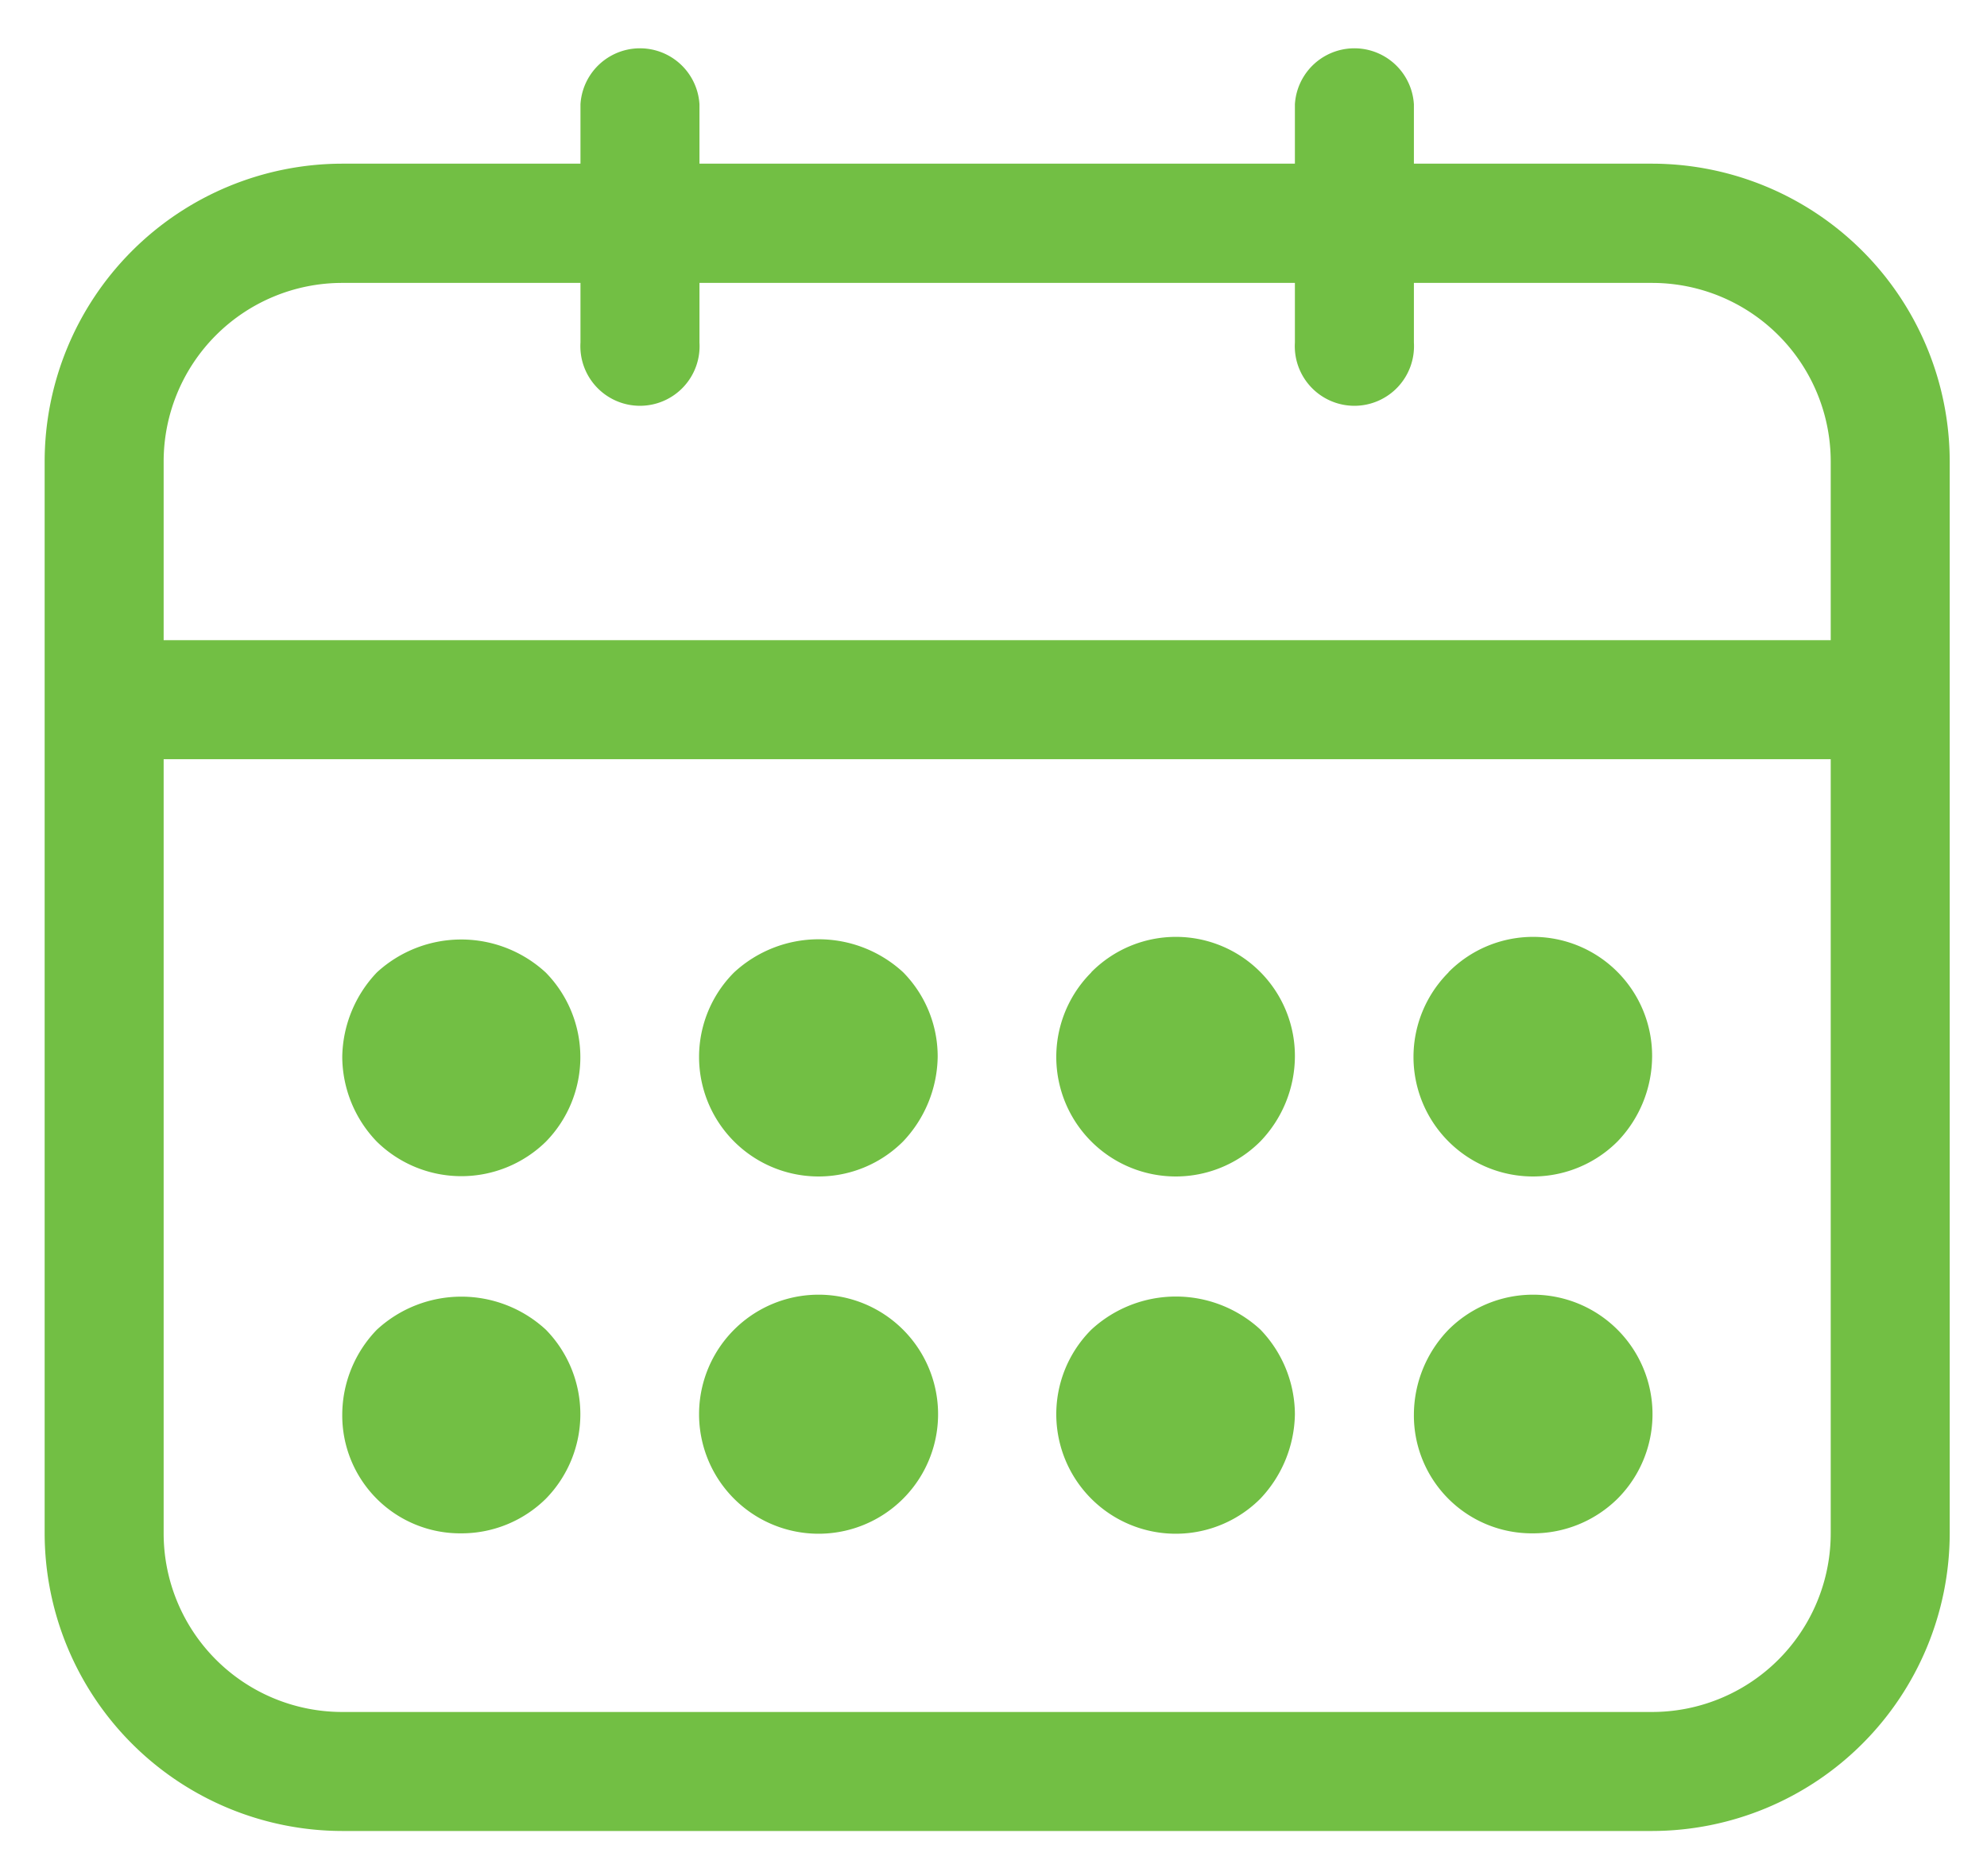 <svg id="MISSION" xmlns="http://www.w3.org/2000/svg" viewBox="0 0 89 84"><defs><style>.cls-1{fill:#72BF44;}</style></defs><title>Artboard 1</title><path class="cls-1" d="M74,7.33H63.33V4.67a2.67,2.67,0,0,0-5.33,0V7.33H31.33V4.67a2.67,2.67,0,0,0-5.33,0V7.33H15.33A13.35,13.35,0,0,0,2,20.67v48A13.35,13.35,0,0,0,15.33,82H74A13.35,13.35,0,0,0,87.33,68.67v-48A13.35,13.35,0,0,0,74,7.33ZM15.33,12.67H26v2.67a2.67,2.67,0,1,0,5.33,0V12.67H58v2.67a2.67,2.67,0,1,0,5.33,0V12.67H74a8,8,0,0,1,8,8v8H7.33v-8A8,8,0,0,1,15.33,12.67ZM74,76.67H15.33a8,8,0,0,1-8-8V34H82V68.67A8,8,0,0,1,74,76.67Z"/><path class="cls-1" d="M16.88,59.55a5.49,5.49,0,0,0-1.55,3.79,5.28,5.28,0,0,0,5.33,5.33,5.38,5.38,0,0,0,3.79-1.55,5.41,5.41,0,0,0,0-7.57A5.58,5.58,0,0,0,16.88,59.55Z"/><path class="cls-1" d="M16.88,43.55a5.6,5.6,0,0,0-1.55,3.79,5.51,5.51,0,0,0,1.55,3.79,5.41,5.41,0,0,0,7.57,0,5.41,5.41,0,0,0,0-7.57A5.58,5.58,0,0,0,16.88,43.55Z"/><path class="cls-1" d="M32.88,59.55a5.35,5.35,0,0,0,7.57,7.57,5.35,5.35,0,0,0-7.57-7.57Z"/><path class="cls-1" d="M32.88,43.55a5.35,5.35,0,0,0,7.57,7.57A5.62,5.62,0,0,0,42,47.33a5.37,5.37,0,0,0-1.55-3.79A5.58,5.58,0,0,0,32.88,43.55Z"/><path class="cls-1" d="M48.88,59.55a5.35,5.35,0,0,0,7.57,7.57A5.62,5.62,0,0,0,58,63.33a5.5,5.5,0,0,0-1.55-3.79A5.58,5.58,0,0,0,48.88,59.55Z"/><path class="cls-1" d="M48.88,43.55a5.35,5.35,0,0,0,7.57,7.57A5.52,5.52,0,0,0,58,47.33a5.33,5.33,0,0,0-9.12-3.79Z"/><path class="cls-1" d="M64.88,59.55a5.49,5.49,0,0,0-1.55,3.79,5.28,5.28,0,0,0,5.33,5.33,5.38,5.38,0,0,0,3.79-1.55,5.35,5.35,0,0,0-7.57-7.57Z"/><path class="cls-1" d="M64.88,43.55a5.35,5.35,0,0,0,7.57,7.57A5.52,5.52,0,0,0,74,47.33a5.33,5.33,0,0,0-9.12-3.79Z"/></svg>
